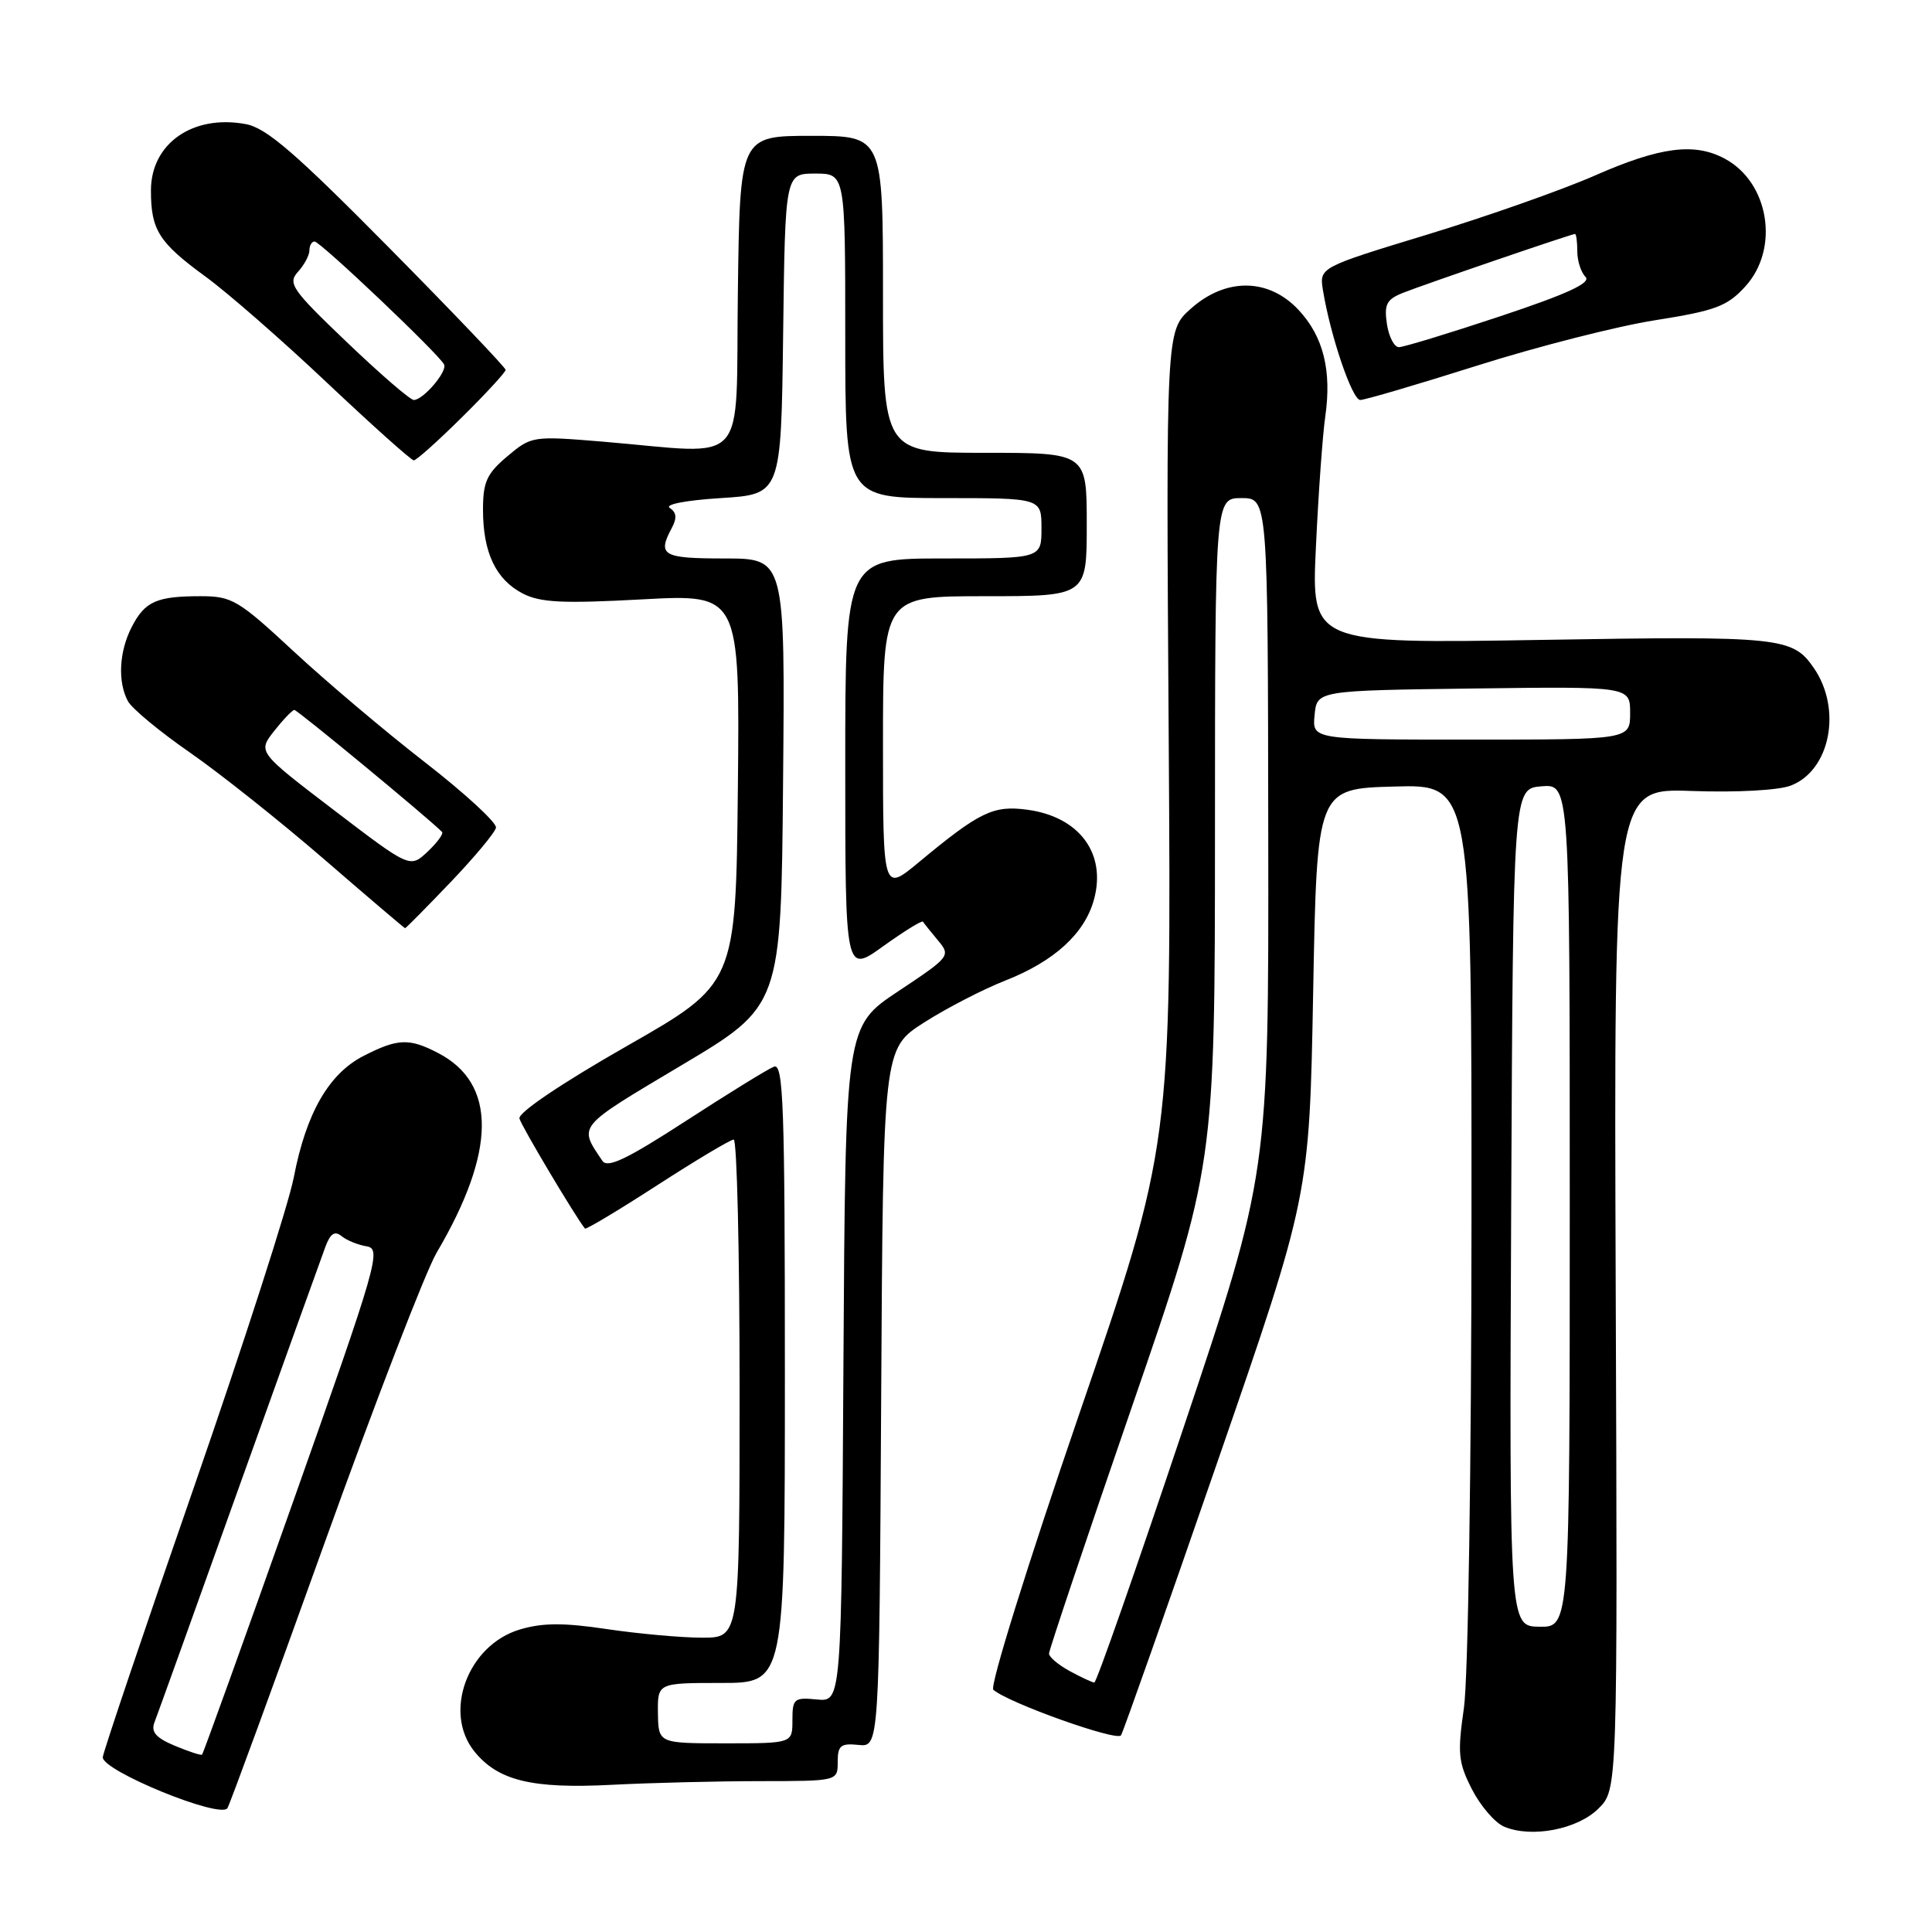 <?xml version="1.0" encoding="UTF-8" standalone="no"?>
<!DOCTYPE svg PUBLIC "-//W3C//DTD SVG 1.1//EN" "http://www.w3.org/Graphics/SVG/1.1/DTD/svg11.dtd" >
<svg xmlns="http://www.w3.org/2000/svg" xmlns:xlink="http://www.w3.org/1999/xlink" version="1.1" viewBox="0 0 256 256">
 <g >
 <path fill="currentColor"
d=" M 211.82 239.63 C 214.34 237.12 214.34 237.12 214.09 170.78 C 213.85 104.44 213.85 104.44 224.17 104.81 C 230.13 105.02 235.68 104.72 237.30 104.09 C 242.51 102.08 244.10 94.00 240.36 88.54 C 237.54 84.42 236.05 84.26 204.24 84.79 C 173.75 85.29 173.75 85.29 174.37 72.39 C 174.70 65.30 175.26 57.58 175.60 55.23 C 176.48 49.11 175.36 44.59 172.07 41.07 C 168.10 36.82 162.42 36.76 157.77 40.92 C 154.50 43.84 154.50 43.84 154.86 97.81 C 155.21 151.79 155.21 151.79 142.97 187.46 C 136.16 207.31 131.12 223.47 131.62 223.90 C 133.61 225.65 148.02 230.78 148.54 229.94 C 148.85 229.44 154.59 213.16 161.30 193.76 C 173.50 158.50 173.50 158.50 174.00 131.50 C 174.50 104.50 174.50 104.50 184.75 104.22 C 195.00 103.93 195.00 103.93 194.98 161.72 C 194.97 194.11 194.53 222.48 193.98 226.29 C 193.11 232.33 193.22 233.52 195.04 237.09 C 196.17 239.29 198.08 241.52 199.30 242.04 C 202.93 243.58 209.04 242.41 211.82 239.63 Z  M 42.99 204.50 C 49.71 185.80 56.40 168.47 57.85 166.00 C 65.78 152.53 65.84 143.55 58.03 139.52 C 54.22 137.54 52.70 137.60 48.20 139.90 C 43.57 142.26 40.57 147.48 38.93 156.00 C 38.25 159.57 32.30 178.03 25.72 197.00 C 19.13 215.97 13.69 232.10 13.62 232.83 C 13.46 234.61 29.26 241.07 30.14 239.58 C 30.49 238.99 36.27 223.20 42.99 204.50 Z  M 100.75 236.01 C 111.00 236.00 111.00 236.00 111.00 233.46 C 111.00 231.29 111.40 230.97 113.75 231.21 C 116.50 231.50 116.50 231.50 116.76 185.23 C 117.02 138.96 117.02 138.96 122.44 135.49 C 125.43 133.58 130.26 131.09 133.18 129.94 C 139.68 127.39 143.71 123.72 144.95 119.22 C 146.64 113.10 143.02 108.21 136.10 107.29 C 131.62 106.69 129.81 107.56 121.75 114.25 C 117.00 118.19 117.00 118.19 117.00 98.59 C 117.00 79.00 117.00 79.00 130.50 79.00 C 144.00 79.00 144.00 79.00 144.00 69.50 C 144.00 60.00 144.00 60.00 130.50 60.00 C 117.00 60.00 117.00 60.00 117.00 39.00 C 117.00 18.00 117.00 18.00 107.52 18.00 C 98.04 18.00 98.04 18.00 97.77 38.75 C 97.46 62.41 99.48 60.17 79.98 58.53 C 70.56 57.75 70.43 57.77 67.23 60.46 C 64.50 62.76 64.00 63.85 64.00 67.54 C 64.00 73.22 65.70 76.79 69.26 78.64 C 71.60 79.85 74.56 79.99 85.09 79.42 C 98.03 78.72 98.03 78.72 97.77 104.54 C 97.50 130.37 97.50 130.37 83.00 138.64 C 74.37 143.57 68.63 147.44 68.83 148.21 C 69.08 149.20 76.27 161.27 77.51 162.79 C 77.64 162.95 81.96 160.37 87.10 157.04 C 92.24 153.72 96.79 151.00 97.22 151.00 C 97.65 151.00 98.00 165.85 98.00 184.00 C 98.00 217.00 98.00 217.00 93.04 217.00 C 90.31 217.00 84.65 216.49 80.46 215.87 C 74.66 215.00 71.89 215.02 68.87 215.92 C 61.97 217.99 58.67 226.90 62.87 232.09 C 66.00 235.95 70.49 237.04 81.00 236.50 C 86.22 236.23 95.11 236.01 100.75 236.01 Z  M 59.68 116.92 C 62.88 113.57 65.60 110.31 65.72 109.67 C 65.85 109.03 61.61 105.12 56.30 101.00 C 50.99 96.88 43.14 90.24 38.85 86.25 C 31.59 79.51 30.73 79.00 26.60 79.00 C 20.75 79.00 19.21 79.68 17.46 83.07 C 15.78 86.32 15.57 90.34 16.95 92.91 C 17.47 93.88 21.18 96.96 25.20 99.74 C 29.21 102.53 37.22 108.90 43.00 113.90 C 48.78 118.90 53.58 122.99 53.68 122.99 C 53.78 123.00 56.48 120.26 59.68 116.92 Z  M 61.22 55.28 C 64.40 52.14 67.00 49.31 67.00 49.01 C 67.00 48.71 60.03 41.40 51.50 32.77 C 39.18 20.31 35.31 16.96 32.59 16.45 C 25.56 15.13 20.00 19.01 20.00 25.24 C 20.00 30.48 21.05 32.14 27.23 36.65 C 30.13 38.76 37.39 45.10 43.36 50.74 C 49.34 56.38 54.50 61.00 54.83 61.00 C 55.17 61.00 58.04 58.43 61.22 55.28 Z  M 195.75 48.44 C 203.68 45.93 214.29 43.22 219.33 42.43 C 227.31 41.17 228.86 40.59 231.25 37.97 C 235.84 32.96 234.43 24.17 228.53 21.02 C 224.52 18.87 219.97 19.46 211.35 23.25 C 207.03 25.15 197.04 28.67 189.16 31.07 C 174.81 35.44 174.81 35.44 175.30 38.47 C 176.29 44.52 179.17 53.00 180.24 53.00 C 180.84 53.00 187.82 50.95 195.75 48.44 Z  M 141.75 221.43 C 140.24 220.61 139.00 219.56 139.00 219.11 C 139.00 218.66 143.94 203.93 149.99 186.39 C 160.98 154.50 160.98 154.50 160.99 110.25 C 161.00 66.00 161.00 66.00 164.50 66.00 C 168.00 66.00 168.00 66.00 168.05 110.75 C 168.11 155.50 168.11 155.50 156.80 189.24 C 150.59 207.80 145.28 222.97 145.00 222.95 C 144.72 222.93 143.26 222.25 141.75 221.43 Z  M 200.24 160.00 C 200.50 104.50 200.50 104.50 204.25 104.19 C 208.00 103.88 208.00 103.88 208.00 159.74 C 208.00 215.60 208.00 215.60 203.99 215.55 C 199.99 215.50 199.99 215.50 200.24 160.00 Z  M 174.19 94.75 C 174.50 91.50 174.50 91.50 195.25 91.23 C 216.00 90.96 216.00 90.96 216.00 94.48 C 216.00 98.00 216.00 98.00 194.94 98.00 C 173.87 98.00 173.87 98.00 174.19 94.75 Z  M 23.16 231.32 C 20.65 230.27 19.98 229.49 20.47 228.21 C 20.84 227.27 25.89 213.22 31.69 197.00 C 37.50 180.78 42.66 166.44 43.14 165.14 C 43.79 163.43 44.37 163.06 45.27 163.80 C 45.94 164.35 47.44 164.96 48.60 165.15 C 50.57 165.48 50.01 167.42 38.87 198.89 C 32.37 217.26 26.92 232.38 26.77 232.50 C 26.62 232.62 25.00 232.09 23.16 231.32 Z  M 87.18 227.00 C 87.13 223.00 87.13 223.00 95.56 223.00 C 104.00 223.00 104.00 223.00 104.00 181.89 C 104.00 146.36 103.80 140.86 102.55 141.34 C 101.75 141.65 96.51 144.88 90.90 148.52 C 83.08 153.59 80.50 154.83 79.82 153.82 C 76.64 149.09 76.33 149.48 90.24 141.19 C 103.50 133.30 103.50 133.30 103.76 103.65 C 104.03 74.00 104.03 74.00 96.01 74.00 C 87.80 74.00 87.08 73.59 89.00 69.99 C 89.72 68.66 89.65 67.89 88.75 67.31 C 88.03 66.84 90.88 66.29 95.50 66.00 C 103.50 65.50 103.50 65.50 103.77 44.25 C 104.04 23.00 104.04 23.00 108.02 23.00 C 112.00 23.00 112.00 23.00 112.00 44.50 C 112.00 66.00 112.00 66.00 125.00 66.00 C 138.00 66.00 138.00 66.00 138.00 70.00 C 138.00 74.00 138.00 74.00 125.00 74.00 C 112.00 74.00 112.00 74.00 112.00 101.50 C 112.00 129.00 112.00 129.00 117.04 125.37 C 119.82 123.38 122.18 121.92 122.30 122.13 C 122.42 122.33 123.31 123.44 124.27 124.59 C 126.00 126.65 125.91 126.77 119.02 131.35 C 112.02 136.00 112.02 136.00 111.76 180.75 C 111.50 225.50 111.50 225.50 108.25 225.19 C 105.22 224.89 105.00 225.08 105.00 227.94 C 105.00 231.00 105.00 231.00 96.12 231.00 C 87.24 231.00 87.24 231.00 87.18 227.00 Z  M 44.24 107.34 C 34.15 99.64 34.15 99.64 36.32 96.87 C 37.52 95.35 38.73 94.09 39.00 94.07 C 39.39 94.05 56.57 108.24 58.57 110.23 C 58.80 110.47 57.94 111.64 56.66 112.85 C 54.33 115.04 54.33 115.04 44.24 107.34 Z  M 45.97 45.35 C 38.66 38.37 38.10 37.55 39.48 36.02 C 40.32 35.10 41.00 33.82 41.00 33.17 C 41.00 32.53 41.31 32.00 41.68 32.00 C 42.45 32.00 58.31 47.06 58.85 48.31 C 59.27 49.26 56.07 53.00 54.83 53.00 C 54.36 53.00 50.37 49.56 45.97 45.35 Z  M 183.77 42.91 C 183.39 40.32 183.73 39.67 185.91 38.80 C 188.87 37.63 208.24 31.00 208.70 31.00 C 208.86 31.00 209.00 32.04 209.00 33.30 C 209.00 34.57 209.49 36.09 210.09 36.69 C 210.87 37.47 207.73 38.93 198.84 41.89 C 192.05 44.15 185.99 46.00 185.36 46.00 C 184.74 46.00 184.02 44.61 183.77 42.91 Z "/>
</g>
</svg>